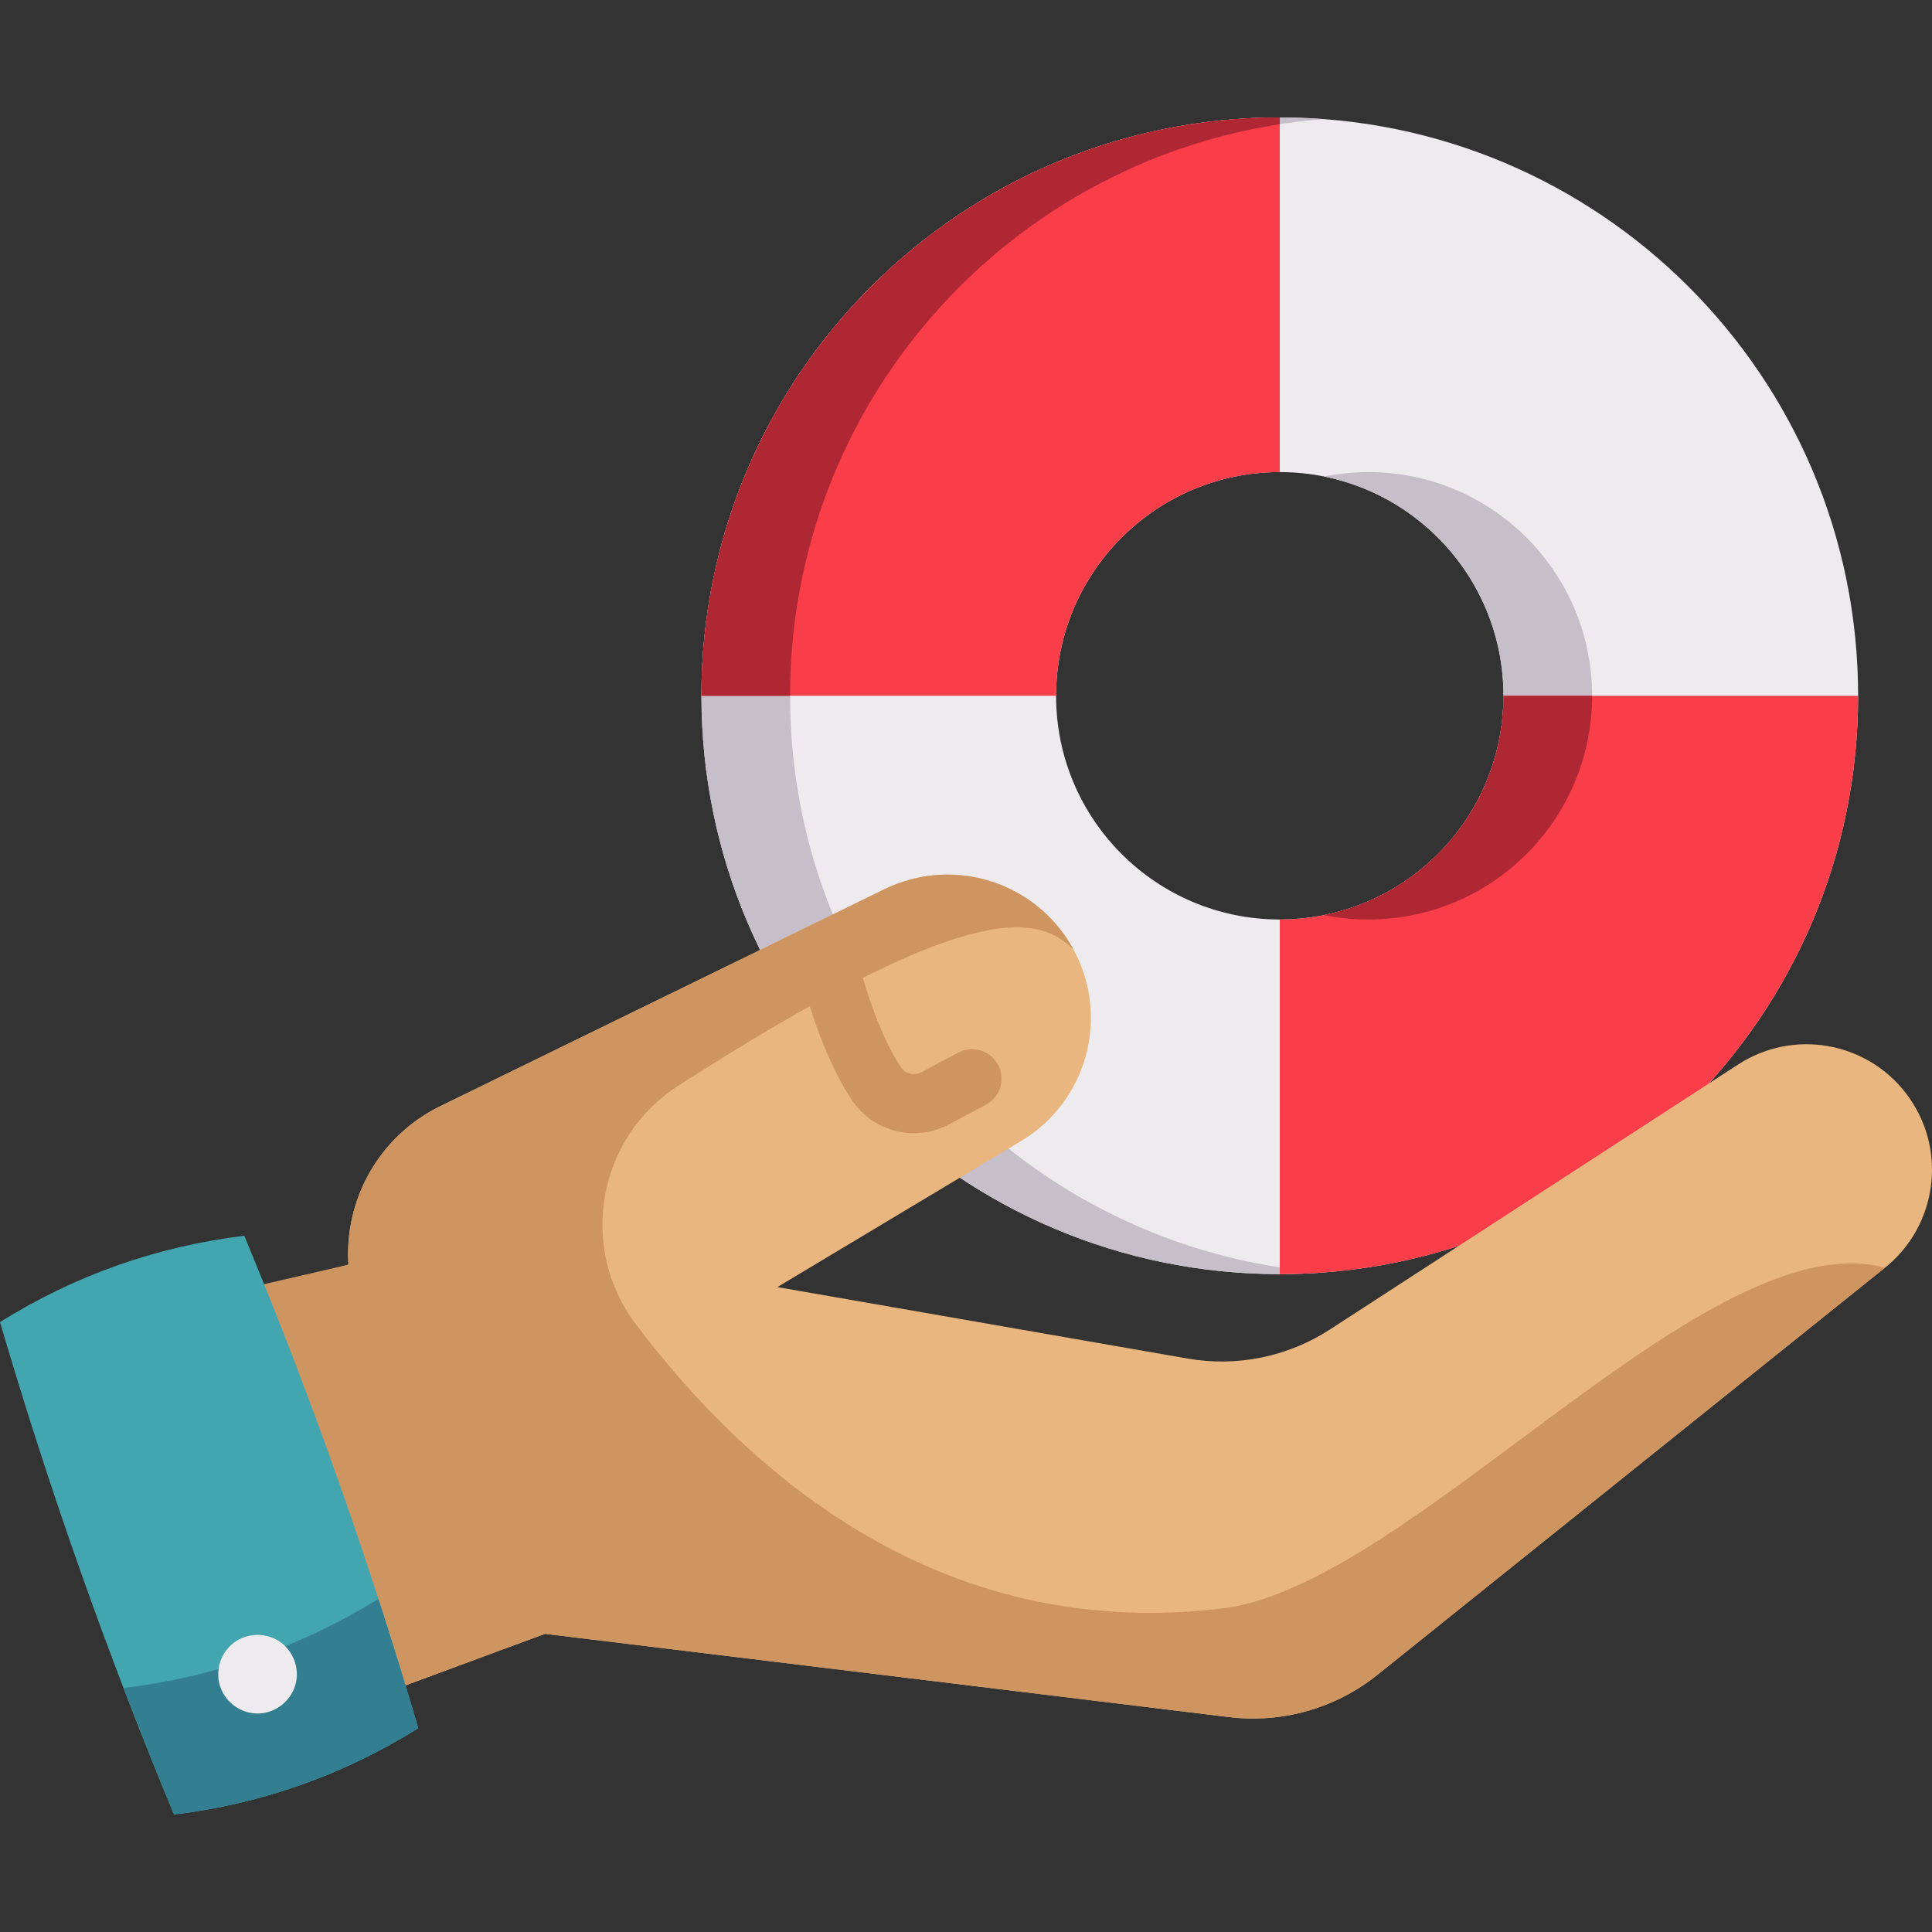 <svg id="Capa_1" enable-background="new 0 0 491.002 491.002" height="300" viewBox="0 0 491.002 491.002" width="300" xmlns="http://www.w3.org/2000/svg" version="1.1" xmlns:xlink="http://www.w3.org/1999/xlink" xmlns:svgjs="http://svgjs.dev/svgjs"><rect x="0" y="0" width="491.002" height="491.002" fill="#333333" stroke="none"/><g width="100%" height="100%" transform="matrix(1,0,0,1,0,0)"><path d="m325.247 29.85c-81.18 0-146.98 65.81-146.98 146.98 0 81.18 65.8 146.979 146.98 146.979 81.17 0 146.98-65.8 146.98-146.979 0-81.17-65.81-146.98-146.98-146.98zm0 203.83c-31.4 0-56.85-25.45-56.85-56.85 0-31.39 25.45-56.85 56.85-56.85 31.39 0 56.85 25.46 56.85 56.85 0 31.4-25.46 56.85-56.85 56.85z" fill="#eeebee" fill-opacity="1" data-original-color="#eeebeeff" stroke="none" stroke-opacity="1"/><path d="m336.506 232.562c3.641.732 7.407 1.12 11.264 1.12 31.39 0 56.85-25.45 56.85-56.85 0-31.39-25.46-56.85-56.85-56.85-3.857 0-7.623.389-11.264 1.121 25.998 5.228 45.589 28.195 45.589 55.729 0 27.544-19.591 50.504-45.589 55.73z" fill="#c6bec9" fill-opacity="1" data-original-color="#d3ced5ff" stroke="none" stroke-opacity="1"/><path d="m200.79 176.833c0-77.381 59.8-140.802 135.717-146.555-3.717-.282-7.473-.426-11.262-.426-81.18 0-146.98 65.81-146.98 146.98 0 81.18 65.8 146.979 146.98 146.979 3.789 0 7.545-.144 11.262-.426-75.917-5.751-135.717-69.162-135.717-146.552z" fill="#c6bec9" fill-opacity="1" data-original-color="#d3ced5ff" stroke="none" stroke-opacity="1"/><path d="m382.095 176.833c0 31.4-25.46 56.85-56.85 56.85v90.13c81.17 0 146.98-65.8 146.98-146.979h-90.13zm-56.85-146.981c-81.18 0-146.98 65.81-146.98 146.98h90.13c0-31.39 25.45-56.85 56.85-56.85z" fill="#f93d49" fill-opacity="1" data-original-color="#da4a54ff" stroke="none" stroke-opacity="1"/><path d="m338.034 232.219c-.266.065-.539.127-.814.188-.238.051-.474.106-.713.154-.001 0-.002 0-.003 0 3.641.732 7.407 1.12 11.264 1.12 31.39 0 56.85-25.449 56.85-56.85h-22.526c.001 27-18.828 49.583-44.058 55.388z" fill="#af2733" fill-opacity="1" data-original-color="#d82e3dff" stroke="none" stroke-opacity="1"/><path d="m178.265 176.833h22.526c0-73.511 53.97-134.417 124.454-145.258v-1.723c-81.18 0-146.98 65.811-146.98 146.981z" fill="#af2733" fill-opacity="1" data-original-color="#d82e3dff" stroke="none" stroke-opacity="1"/><path d="m479.056 322.178h-.009l-128.995 103.472c-10.601 8.505-24.203 12.378-37.703 10.73l-173.857-21.159-46.324 17.135c-24.884-25.591-14.658-107.935-14.658-107.935l11.032-3.019c-.957-14.741 5.995-29.379 18.899-37.754 1.423-.932 2.915-1.777 4.485-2.545l74.551-36.408 38.341-18.726c2.088-1.018 4.218-1.82 6.383-2.407 16.026-4.39 33.424 2.657 41.627 17.769 9.307 17.156 3.442 38.599-13.301 48.631l-61.975 37.142 104.292 18.165c12.55 2.182 25.463-.457 36.158-7.401l103.722-67.331c13.913-9.04 32.424-5.9 42.593 7.22 2.631 3.398 4.477 7.168 5.555 11.084 3.261 11.902-.595 25.134-10.816 33.337z" fill="#e8b67e" fill-opacity="1" data-original-color="#f1d0a5ff" stroke="none" stroke-opacity="1"/><path d="m312.065 408.589c-71.422 9.277-120.661-32.605-150.451-72.008-14.771-19.538-9.791-47.483 10.83-60.701 71.921-46.102 90.524-44.408 100.383-34.549-8.203-15.112-25.601-22.159-41.627-17.769-2.165.587-4.296 1.389-6.383 2.407l-38.341 18.726-60.425 29.51s-.006.01-.007.012l-14.118 6.887c-15.759 7.694-24.445 23.927-23.384 40.299l-46.019 10.663s24.761 74.701 49.646 100.293l46.324-17.135 173.857 21.156c13.499 1.647 27.102-2.225 37.703-10.73l128.995-103.472c-44.577-12.093-118.878 79.053-166.983 86.411z" fill="#ce9561" fill-opacity="1" data-original-color="#f1b986ff" stroke="none" stroke-opacity="1"/><path d="m232.237 287.988c-6.142 0-12.102-2.981-15.74-8.414-7.9-11.797-12.31-29.342-12.494-30.083-.998-4.02 1.453-8.088 5.473-9.085 4.022-.997 8.088 1.453 9.085 5.473.084.335 4.014 15.813 10.399 25.348 1.12 1.672 3.418 2.225 5.233 1.257l9.297-4.958c3.653-1.948 8.199-.567 10.147 3.088 1.949 3.655.566 8.198-3.088 10.147l-9.297 4.958c-2.874 1.534-5.967 2.269-9.015 2.269z" fill="#ce9561" fill-opacity="1" data-original-color="#f1b986ff" stroke="none" stroke-opacity="1"/><path d="m62.081 314.057c-22.315 2.724-43.009 10.036-62.081 21.937 12.465 42.523 27.207 84.241 44.225 125.155 22.315-2.723 43.009-10.036 62.081-21.937-12.465-42.522-27.207-84.241-44.225-125.155z" fill="#42a5af" fill-opacity="1" data-original-color="#80a6c6ff" stroke="none" stroke-opacity="1"/><path d="m106.306 439.212c-19.07 11.91-39.76 19.22-62.08 21.94-4.43-10.66-8.7-21.37-12.82-32.13 23.25-2.87 44.84-10.42 64.77-22.66 3.53 10.9 6.91 21.85 10.13 32.85z" fill="#337f91" fill-opacity="1" data-original-color="#5b8eb8ff" stroke="none" stroke-opacity="1"/><path d="m65.455 435.474c-4.115 0-7.908-2.638-9.36-6.482-1.454-3.849-.331-8.333 2.766-11.044 3.185-2.788 7.925-3.253 11.591-1.137 3.66 2.113 5.642 6.462 4.803 10.613-.932 4.61-5.082 8.05-9.8 8.05z" fill="#eeebee" fill-opacity="1" data-original-color="#eeebeeff" stroke="none" stroke-opacity="1"/></g></svg>
